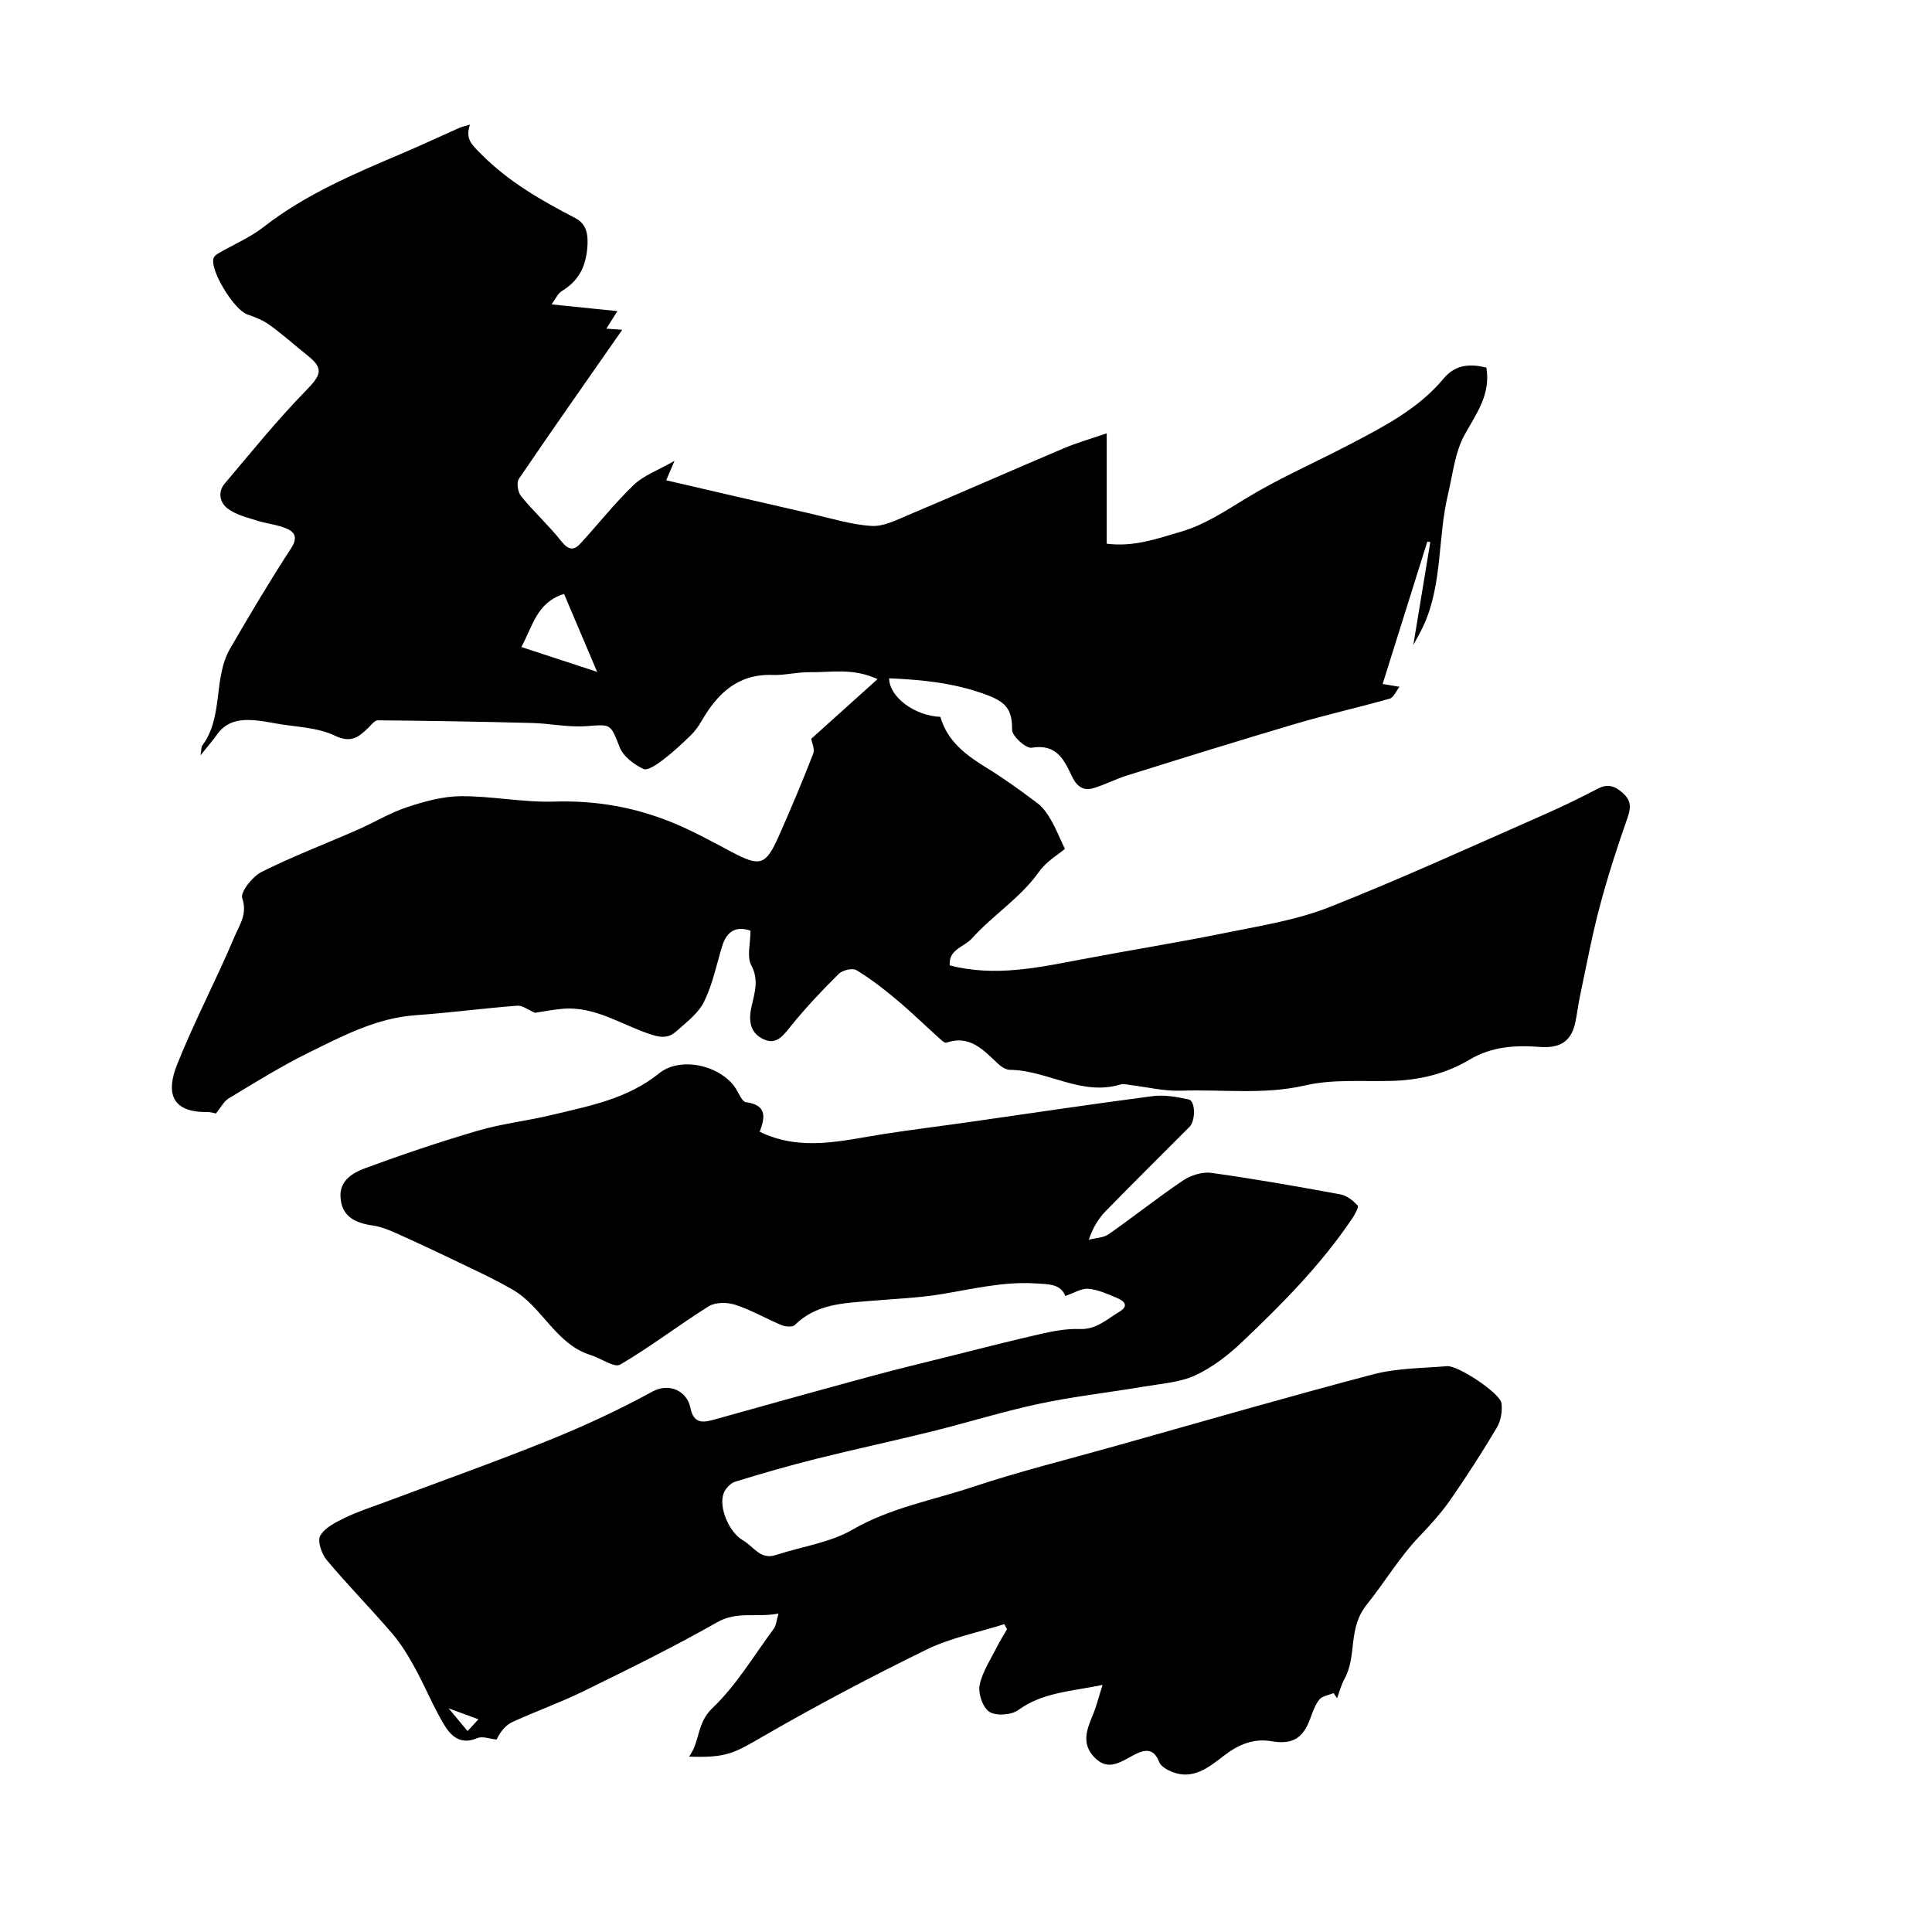 <svg viewBox="0 0 218.46 218.46" xmlns="http://www.w3.org/2000/svg"><path d="m84.83 105.23c-1.6-.55-2.67.07-3.18 1.78-.64 2.1-1.08 4.32-2.04 6.26-.66 1.33-2.02 2.35-3.18 3.38-.73.65-1.51.74-2.67.37-3.36-1.05-6.41-3.28-10.16-2.95-1.12.1-2.23.32-3.11.45-.75-.31-1.4-.85-2.01-.8-3.82.29-7.62.8-11.44 1.07-4.45.31-8.28 2.34-12.14 4.24-3.11 1.53-6.07 3.38-9.04 5.17-.56.34-.9 1.05-1.45 1.71-.22-.04-.57-.17-.92-.17-4.18.08-4.71-2.25-3.46-5.38 1.96-4.91 4.45-9.61 6.5-14.48.53-1.26 1.48-2.52.86-4.31-.24-.69 1.16-2.46 2.19-2.98 3.55-1.77 7.27-3.19 10.91-4.79 1.86-.82 3.63-1.9 5.54-2.53 1.96-.65 4.06-1.23 6.1-1.24 3.51-.02 7.03.72 10.53.61 4.72-.15 9.2.64 13.51 2.43 2.27.94 4.43 2.14 6.61 3.29 3.11 1.65 3.8 1.5 5.21-1.66 1.39-3.12 2.72-6.28 3.96-9.47.21-.53-.16-1.29-.22-1.69 2.38-2.14 4.81-4.33 7.5-6.75-2.83-1.3-5.29-.74-7.68-.78-1.4-.02-2.81.36-4.2.31-3.94-.13-6.23 2.11-8.03 5.22-.34.59-.76 1.17-1.25 1.64-1 .97-2.02 1.92-3.13 2.76-.65.49-1.72 1.24-2.19 1.01-1.05-.51-2.25-1.39-2.66-2.41-1.1-2.75-.93-2.64-3.81-2.43-2.03.15-4.09-.31-6.14-.36-5.81-.15-11.62-.25-17.43-.3-.36 0-.74.54-1.08.86-1.09 1.05-1.94 1.76-3.8.86-1.99-.95-4.43-.96-6.67-1.37-.81-.15-1.63-.3-2.45-.36-1.64-.13-3.14.14-4.18 1.63-.46.66-1 1.26-1.86 2.34.12-.75.09-.97.19-1.09 2.45-3.27 1.21-7.62 3.17-11 2.23-3.84 4.5-7.66 6.92-11.38.74-1.15.36-1.77-.5-2.15-1.08-.48-2.32-.57-3.45-.94-1.11-.35-2.32-.65-3.23-1.32-.9-.66-1.19-1.88-.36-2.85 3.01-3.56 5.94-7.19 9.19-10.52 1.72-1.76 2.04-2.48.19-3.95-1.45-1.16-2.83-2.4-4.33-3.48-.74-.54-1.64-.88-2.51-1.18-1.47-.51-4.2-4.93-3.81-6.33.06-.22.3-.43.51-.55 1.73-1.01 3.62-1.8 5.18-3.02 4.78-3.72 10.28-6.02 15.77-8.36 2.13-.91 4.22-1.89 6.34-2.83.32-.14.67-.21 1.2-.37-.55 1.65.2 2.25 1.25 3.32 3.12 3.15 6.81 5.25 10.66 7.25 1.29.67 1.5 1.9 1.35 3.46-.21 2.18-1.04 3.68-2.87 4.79-.47.29-.73.93-1.16 1.51 2.51.26 4.75.48 7.44.76-.62.97-.9 1.42-1.25 1.98.71.05 1.37.1 1.8.13-3.95 5.67-7.87 11.23-11.69 16.86-.29.42-.11 1.52.26 1.97 1.44 1.76 3.14 3.31 4.55 5.09.76.96 1.38 1.09 2.13.27 2.03-2.2 3.89-4.58 6.05-6.65 1.13-1.08 2.75-1.65 4.61-2.72-.45 1.06-.67 1.58-.94 2.2 5.53 1.28 10.93 2.54 16.34 3.77 2.27.52 4.54 1.24 6.85 1.39 1.34.09 2.79-.64 4.11-1.2 5.9-2.49 11.76-5.08 17.66-7.58 1.49-.63 3.07-1.08 4.85-1.69v12.48c3.04.39 5.68-.56 8.34-1.34 2.77-.8 5.1-2.39 7.55-3.87 3.68-2.23 7.66-3.96 11.48-5.96 3.9-2.04 7.84-4.04 10.73-7.51 1.35-1.62 3.02-1.67 4.83-1.24.51 3.06-1.14 5.21-2.47 7.62-1.09 1.98-1.33 4.45-1.87 6.72-1.17 4.87-.61 10.07-2.73 14.76-.37.83-.84 1.61-1.19 2.27.63-3.82 1.28-7.73 1.92-11.64-.11-.01-.23-.03-.34-.04-1.67 5.32-3.34 10.63-5.05 16.09.56.09 1.1.18 1.91.32-.41.52-.68 1.22-1.11 1.34-3.5.99-7.06 1.79-10.56 2.82-6.42 1.9-12.82 3.89-19.21 5.89-1.3.41-2.53 1.08-3.84 1.44-1.17.32-1.88-.39-2.37-1.46-.87-1.88-1.77-3.6-4.5-3.14-.65.11-2.23-1.32-2.22-2.03.02-2.4-.76-3.2-3.16-4.05-3.57-1.28-7.08-1.61-10.74-1.77 0 2.11 2.89 4.24 5.79 4.36.8 2.79 2.94 4.36 5.29 5.8 1.97 1.21 3.85 2.58 5.7 3.97.64.48 1.13 1.22 1.54 1.93.55.95.96 1.99 1.55 3.23-.68.59-2.08 1.39-2.93 2.59-2.09 2.96-5.18 4.86-7.56 7.51-.9 1.01-2.68 1.24-2.53 3.07 5.11 1.33 10.06.24 15.02-.7 5.42-1.03 10.88-1.9 16.29-3 3.9-.79 7.92-1.43 11.6-2.88 8.11-3.2 16.04-6.84 24.03-10.35 2.14-.94 4.25-1.95 6.32-3.04 1.19-.63 2.03-.28 2.9.53.89.82.88 1.61.48 2.75-1.17 3.32-2.25 6.67-3.15 10.07-.88 3.3-1.5 6.67-2.21 10.01-.22 1.05-.34 2.13-.57 3.18-.48 2.11-1.81 2.82-3.99 2.65-2.73-.21-5.43-.06-7.94 1.44-2.65 1.58-5.62 2.31-8.73 2.4-3.29.1-6.7-.22-9.85.51-4.7 1.09-9.37.43-14.04.6-1.95.07-3.91-.43-5.87-.66-.32-.04-.67-.14-.96-.05-4.42 1.36-8.28-1.6-12.52-1.65-.46 0-.99-.35-1.35-.69-1.65-1.54-3.18-3.3-5.84-2.38-.19.06-.55-.27-.78-.48-1.62-1.46-3.19-2.99-4.86-4.39-1.43-1.2-2.93-2.36-4.53-3.33-.44-.27-1.57 0-1.99.41-1.87 1.85-3.69 3.78-5.35 5.82-.88 1.08-1.65 2.29-3.17 1.58-1.43-.67-1.72-1.93-1.38-3.56.32-1.53.93-3.07 0-4.8-.52-.98-.09-2.47-.09-3.91zm-17.31-29.26c-1.33-3.13-2.56-6.03-3.74-8.81-3.09.94-3.54 3.66-4.83 6 2.93.96 5.66 1.85 8.57 2.81z"/><path d="m150.79 191.45c-.55.23-1.28.32-1.61.73-.5.62-.76 1.45-1.05 2.22-.82 2.19-2.02 2.88-4.33 2.49-2.08-.35-3.75.36-5.44 1.66-1.63 1.26-3.45 2.76-5.84 1.8-.55-.22-1.25-.62-1.44-1.1-.64-1.69-1.71-1.41-2.88-.8-1.47.76-2.9 1.9-4.47.24-1.47-1.54-.84-3.15-.15-4.79.4-.96.65-1.99 1.09-3.38-3.55.74-6.76.83-9.54 2.85-.78.56-2.48.68-3.25.2-.75-.48-1.3-2.08-1.11-3.02.31-1.53 1.27-2.94 1.99-4.39.33-.66.74-1.29 1.11-1.93-.1-.19-.21-.38-.31-.58-2.93.93-6.02 1.53-8.76 2.86-6.22 3.04-12.36 6.28-18.36 9.74-3.42 1.98-4.21 2.53-8.53 2.38 1.28-1.73.84-3.76 2.63-5.47 2.71-2.58 4.69-5.93 6.95-8.99.28-.37.3-.93.54-1.72-2.47.49-4.66-.31-6.93.98-4.92 2.8-10.02 5.3-15.11 7.8-2.61 1.28-5.38 2.26-8.02 3.47-.77.35-1.37 1.06-1.82 2-.74-.07-1.59-.42-2.19-.16-1.92.82-3.01-.27-3.8-1.61-1.19-2.01-2.08-4.2-3.2-6.25-.75-1.37-1.57-2.75-2.58-3.93-2.42-2.83-5.04-5.49-7.43-8.34-.58-.7-1.09-2.16-.74-2.76.52-.92 1.76-1.52 2.8-2.03 1.41-.69 2.93-1.17 4.4-1.72 6.21-2.33 12.47-4.55 18.62-7.03 3.99-1.61 7.93-3.43 11.71-5.5 2-1.1 3.97 0 4.32 1.8.38 1.92 1.5 1.69 2.84 1.31 5.86-1.64 11.71-3.27 17.58-4.86 2.98-.81 5.99-1.53 8.99-2.28 3.42-.86 6.84-1.74 10.28-2.52 1.42-.32 2.91-.6 4.35-.54 1.87.07 3.06-1.11 4.45-1.94 1.18-.7.54-1.24-.26-1.58-1.05-.44-2.13-.94-3.23-1.03-.78-.07-1.61.48-2.6.81-.54-1.38-1.91-1.33-3.4-1.42-3.57-.22-6.98.61-10.45 1.19-2.7.46-5.46.55-8.2.79-3.05.26-6.13.34-8.53 2.72-.26.26-1.07.21-1.5.02-1.76-.73-3.43-1.71-5.23-2.3-.91-.3-2.24-.31-3 .16-3.39 2.12-6.57 4.58-10.02 6.6-.67.39-2.18-.72-3.32-1.07-3.98-1.23-5.46-5.43-8.82-7.39-1.58-.92-3.24-1.72-4.89-2.51-2.56-1.24-5.14-2.46-7.73-3.63-1.03-.46-2.1-.97-3.19-1.12-2.31-.32-3.57-1.22-3.68-3.25-.11-1.84 1.4-2.72 2.77-3.23 4.21-1.55 8.47-2.99 12.77-4.25 2.73-.8 5.6-1.11 8.37-1.78 4.24-1.02 8.56-1.82 12.11-4.7 2.47-2 7.2-.88 8.81 1.93.28.49.62 1.28 1.01 1.33 2.48.32 2.13 1.83 1.56 3.34 4.67 2.28 9.31 1 13.96.27 3.27-.51 6.56-.91 9.84-1.38 6.86-.98 13.72-2.01 20.59-2.91 1.34-.17 2.78.07 4.12.37.78.18.79 2.4.09 3.1-3.15 3.17-6.34 6.31-9.46 9.51-.83.85-1.47 1.89-1.92 3.25.75-.2 1.64-.2 2.24-.62 2.83-1.98 5.54-4.14 8.4-6.07.88-.59 2.18-1.01 3.19-.87 4.9.68 9.78 1.54 14.64 2.44.71.13 1.42.71 1.93 1.26.15.16-.32 1.01-.62 1.46-3.53 5.24-7.95 9.7-12.5 14.01-1.55 1.47-3.33 2.84-5.25 3.73-1.74.8-3.8.93-5.74 1.26-3.95.67-7.94 1.11-11.85 1.94-4.09.87-8.09 2.12-12.15 3.13-4.36 1.08-8.76 2.02-13.13 3.11-3.07.77-6.12 1.65-9.14 2.58-.53.16-1.09.76-1.3 1.28-.64 1.64.66 4.51 2.18 5.36 1.19.67 1.93 2.24 3.72 1.65 2.89-.95 6.06-1.37 8.63-2.85 4.28-2.48 9.03-3.32 13.58-4.83 5.28-1.76 10.7-3.1 16.06-4.61 9.75-2.74 19.48-5.56 29.27-8.14 2.68-.7 5.55-.69 8.35-.92 1.24-.1 6.01 3.06 6.15 4.19.11.88-.06 1.97-.51 2.73-1.65 2.78-3.4 5.5-5.24 8.15-1.02 1.46-2.22 2.81-3.46 4.1-2.31 2.4-4 5.27-6.03 7.8-2.17 2.71-1.08 5.79-2.5 8.36-.38.68-.57 1.47-.85 2.21-.14-.2-.29-.41-.43-.61zm-96.69 2.96c-1.27-.47-2.36-.87-3.37-1.24.72.86 1.43 1.72 2.14 2.57.38-.41.67-.72 1.23-1.33z"/></svg>